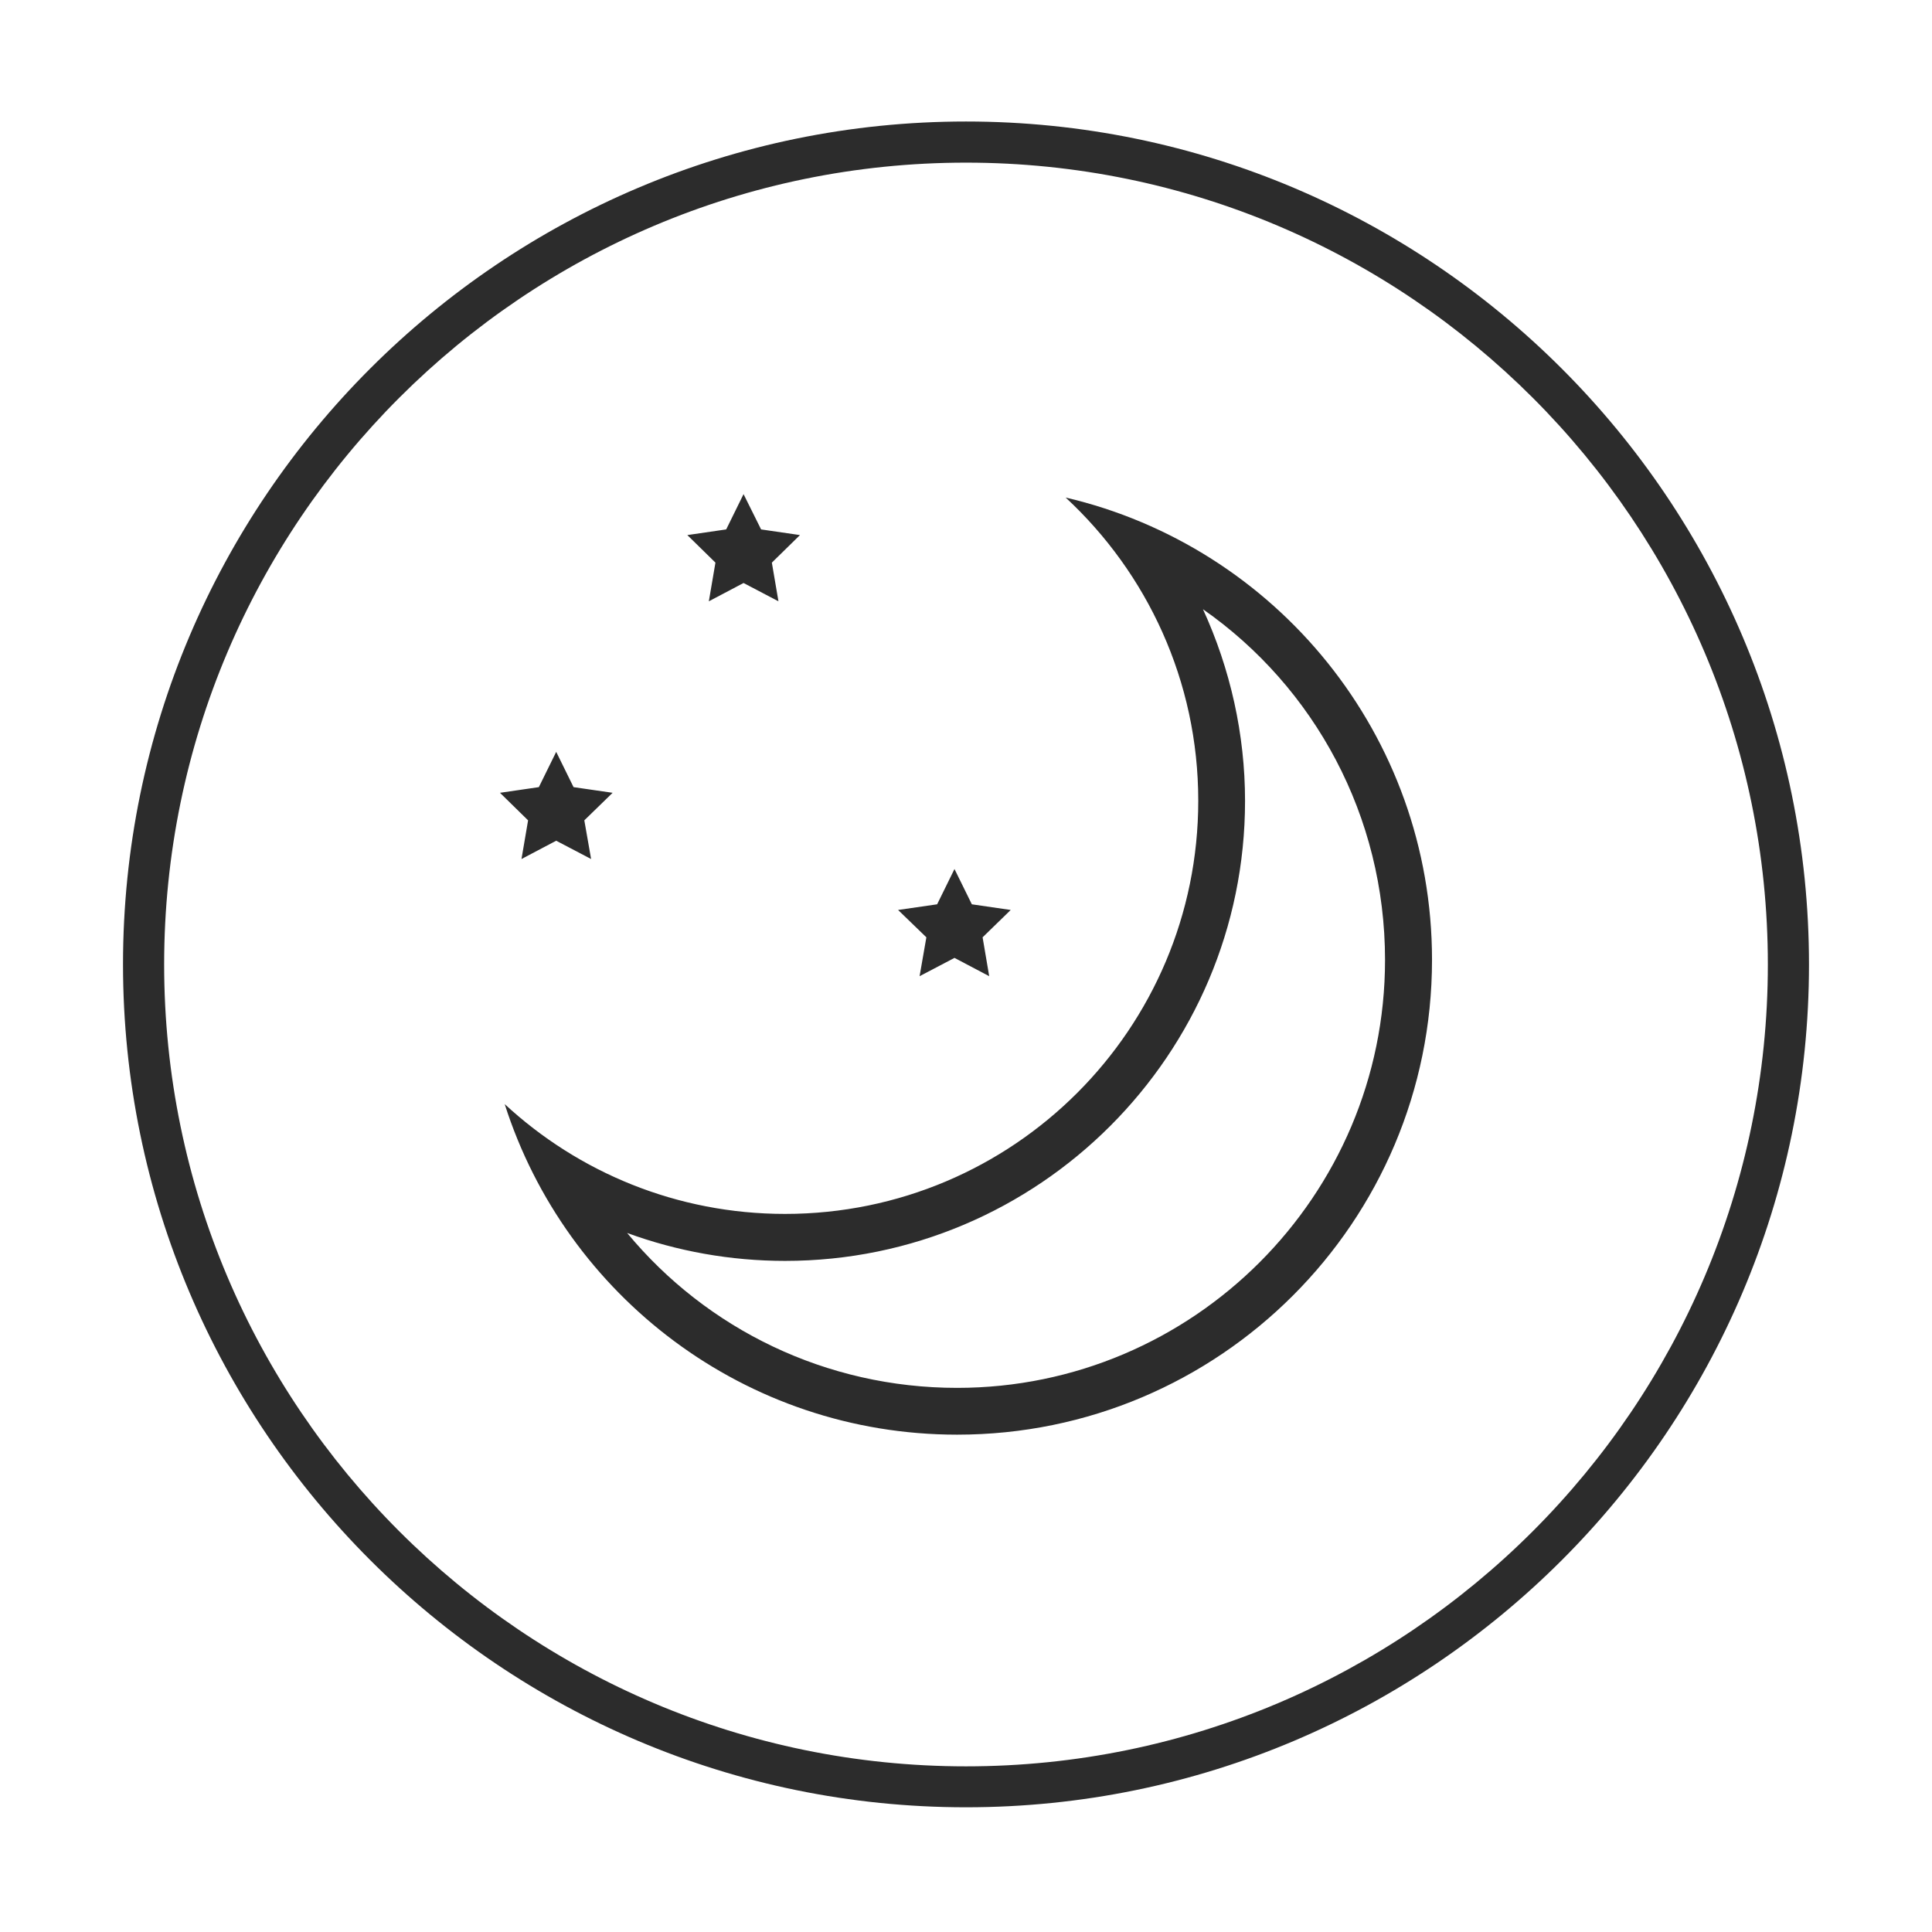 <?xml version="1.0" standalone="no"?><!DOCTYPE svg PUBLIC "-//W3C//DTD SVG 1.1//EN" "http://www.w3.org/Graphics/SVG/1.1/DTD/svg11.dtd"><svg t="1588865863066" class="icon" viewBox="0 0 1024 1024" version="1.1" xmlns="http://www.w3.org/2000/svg" p-id="24577" xmlns:xlink="http://www.w3.org/1999/xlink" width="200" height="200"><defs><style type="text/css"></style></defs><path d="M564.8 263.7c43.2 40 70.3 97.2 70.3 160.7 0 121-98.1 219-219 219-57.4 0-109.6-22.1-148.6-58.2C299.9 686.8 395 760.4 507.3 760.4c139 0 251.7-112.7 251.7-251.7 0-119.2-82.9-219-194.2-245z m-57.5 471.9c-69.4 0-132.7-31.1-174.9-82.1 26.5 9.7 54.8 14.8 83.7 14.8 134.5 0 243.8-109.4 243.8-243.8 0-35.3-7.8-70-22.3-101.6 59.2 41.4 96.5 109.7 96.5 185.9 0 125-101.7 226.8-226.8 226.8zM375.7 318.7l18.4-9.7 18.5 9.7-3.5-20.5 14.9-14.6-20.6-3-9.3-18.7-9.2 18.7-20.6 3 14.9 14.6zM276.4 455.3l18.4-9.7 18.5 9.7-3.6-20.5 15-14.6-20.7-3-9.2-18.7-9.2 18.7-20.6 3 14.9 14.6z" fill="#2c2c2c" p-id="24578"></path><path d="M487.4 517.4l18.5-9.7 18.4 9.7-3.5-20.6 14.9-14.5-20.6-3-9.2-18.7-9.2 18.7-20.7 3 15 14.5z" fill="#2c2c2c" p-id="24579"></path><path d="M512 957.9c-246.3 0-446.8-200.4-446.8-446.8S265.6 64.4 512 64.4s446.8 200.4 446.8 446.8S758.3 957.9 512 957.9z m0-871.7c-234.3 0-425 190.6-425 425s190.6 425 425 425 425-190.6 425-425-190.7-425-425-425z" fill="#2c2c2c" p-id="24580"></path></svg>